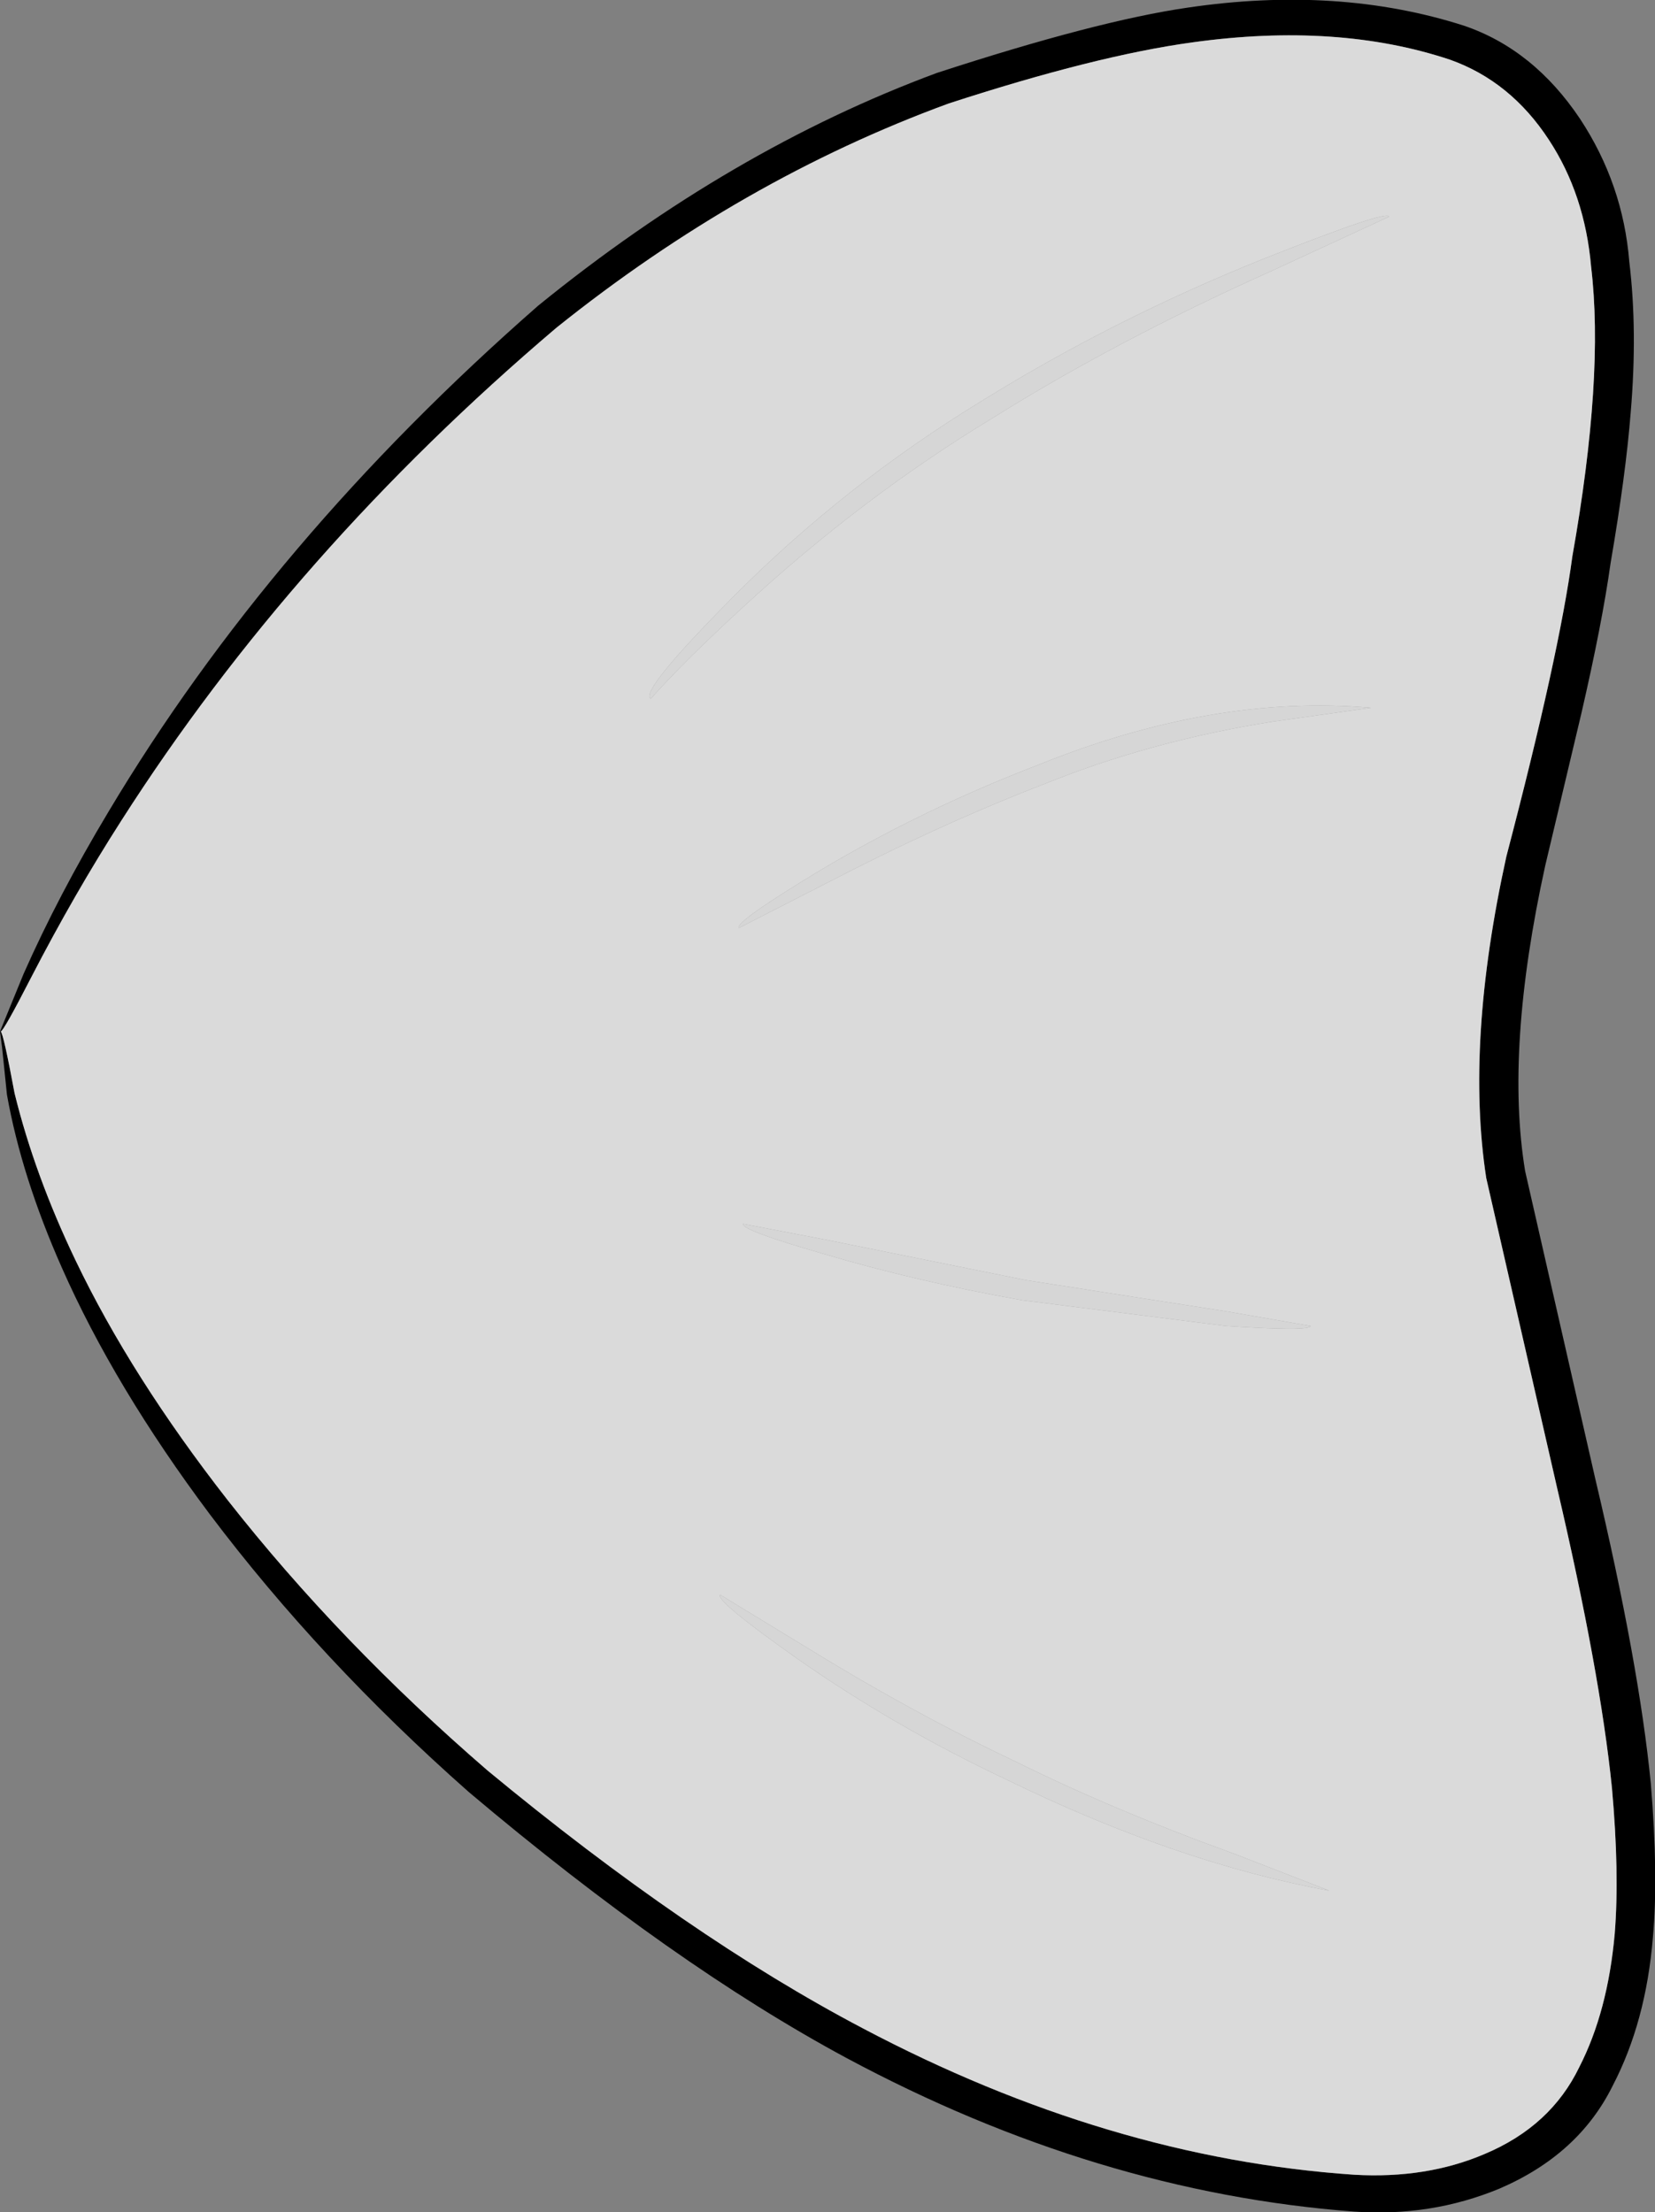 <?xml version="1.0" encoding="UTF-8" standalone="no"?>
<svg xmlns:ffdec="https://www.free-decompiler.com/flash" xmlns:xlink="http://www.w3.org/1999/xlink" ffdec:objectType="shape" height="159.25px" width="119.15px" xmlns="http://www.w3.org/2000/svg">
  <rect width="100%" height="100%" fill="#808080" stroke="none"/>
  <g transform="matrix(1.0, 0.0, 0.0, 1.0, -0.2, 75.3)">
    <path d="M2.45 -4.95 Q0.45 -1.05 0.25 -1.05 0.45 -0.9 1.25 3.4 2.7 9.3 5.65 15.45 9.65 23.8 16.6 32.7 24.65 42.95 35.3 52.15 49.75 64.1 62.3 70.7 80.0 80.05 97.7 81.25 102.9 81.55 107.1 79.75 111.85 77.75 113.9 73.5 115.95 69.5 116.45 63.9 116.8 59.55 116.25 53.4 115.4 45.05 112.3 31.8 L107.2 9.5 Q105.7 -0.25 108.65 -13.65 112.45 -28.15 113.4 -35.25 115.7 -48.2 114.75 -56.1 114.3 -61.3 111.7 -65.25 108.95 -69.45 104.6 -71.0 96.5 -73.7 86.05 -72.25 79.1 -71.3 68.5 -67.85 53.6 -62.4 40.25 -51.7 21.35 -35.65 8.95 -16.25 5.55 -10.95 2.45 -4.95 M8.0 -16.85 Q19.7 -36.45 38.95 -53.3 52.8 -64.55 67.65 -70.05 79.15 -73.8 85.7 -74.75 96.55 -76.35 105.6 -73.45 110.6 -71.75 113.95 -66.75 117.05 -62.05 117.5 -56.45 118.1 -51.5 117.6 -45.6 117.25 -41.15 116.15 -34.75 115.55 -30.45 114.05 -23.95 L111.45 -13.0 Q108.55 0.2 110.0 9.0 L115.05 31.15 Q118.2 44.45 119.05 53.1 119.6 59.75 119.2 64.15 118.7 70.25 116.3 74.85 113.85 79.8 108.15 82.25 103.2 84.3 97.65 83.9 79.15 82.5 61.15 72.85 48.7 66.15 33.95 53.7 23.25 44.25 15.3 33.7 8.45 24.55 4.65 15.95 1.75 9.4 0.7 3.5 L0.35 0.1 0.2 -1.05 1.9 -5.2 Q4.4 -10.85 8.0 -16.85" fill="#000000" fill-rule="evenodd" stroke="none"/>
    <path d="M2.45 -4.95 Q5.55 -10.95 8.95 -16.25 21.35 -35.65 40.25 -51.7 53.6 -62.4 68.5 -67.85 79.1 -71.3 86.05 -72.25 96.5 -73.7 104.6 -71.0 108.95 -69.45 111.7 -65.25 114.3 -61.3 114.75 -56.1 115.7 -48.2 113.4 -35.25 112.45 -28.15 108.65 -13.65 105.7 -0.25 107.2 9.5 L112.3 31.8 Q115.4 45.05 116.25 53.4 116.8 59.55 116.45 63.9 115.95 69.5 113.9 73.5 111.85 77.75 107.1 79.75 102.9 81.55 97.7 81.25 80.0 80.05 62.3 70.7 49.75 64.1 35.3 52.15 24.65 42.95 16.6 32.7 9.65 23.8 5.65 15.45 2.7 9.3 1.25 3.4 0.45 -0.9 0.25 -1.05 0.45 -1.05 2.45 -4.95 M95.9 60.8 L89.2 58.2 Q80.35 55.0 73.3 51.5 66.0 48.05 58.2 43.25 L52.05 39.5 Q51.65 39.9 57.6 44.1 64.6 49.0 72.65 52.8 84.95 58.8 95.9 60.8 M94.55 20.15 L88.5 19.1 74.05 16.85 59.7 13.95 53.7 12.8 Q53.55 13.25 59.45 14.95 66.2 16.95 73.8 18.3 L88.45 20.15 Q94.55 20.55 94.55 20.15 M53.4 -8.5 L59.75 -11.75 Q67.95 -16.0 75.35 -18.85 83.0 -21.95 91.8 -23.35 L98.9 -24.35 Q87.55 -25.35 74.85 -20.2 66.65 -17.05 59.25 -12.65 53.05 -8.9 53.4 -8.5 M53.7 -31.6 Q62.25 -39.5 71.65 -45.2 80.6 -50.8 91.65 -55.75 L100.2 -59.7 Q100.2 -60.25 91.25 -56.7 80.5 -52.4 70.9 -46.45 61.0 -40.4 53.0 -32.35 46.2 -25.5 47.05 -25.0 49.45 -27.7 53.7 -31.6" fill="#f7f7f7" fill-opacity="0.753" fill-rule="evenodd" stroke="none"/>
    <path d="M53.7 -31.6 Q49.45 -27.7 47.05 -25.0 46.2 -25.5 53.0 -32.35 61.0 -40.4 70.9 -46.45 80.5 -52.4 91.25 -56.7 100.2 -60.25 100.2 -59.7 L91.65 -55.75 Q80.6 -50.8 71.65 -45.2 62.25 -39.5 53.7 -31.6 M53.4 -8.5 Q53.05 -8.9 59.25 -12.65 66.65 -17.05 74.85 -20.2 87.55 -25.35 98.9 -24.35 L91.8 -23.35 Q83.0 -21.95 75.35 -18.85 67.95 -16.0 59.75 -11.75 L53.4 -8.5 M94.55 20.15 Q94.55 20.55 88.45 20.15 L73.8 18.3 Q66.2 16.95 59.45 14.95 53.55 13.25 53.7 12.8 L59.7 13.95 74.05 16.85 88.5 19.1 94.55 20.15 M95.9 60.8 Q84.95 58.8 72.65 52.8 64.6 49.0 57.6 44.1 51.65 39.9 52.05 39.5 L58.2 43.25 Q66.0 48.05 73.3 51.5 80.35 55.0 89.2 58.2 L95.9 60.8" fill="#f2f2f2" fill-opacity="0.753" fill-rule="evenodd" stroke="none"/>
  </g>
</svg>
